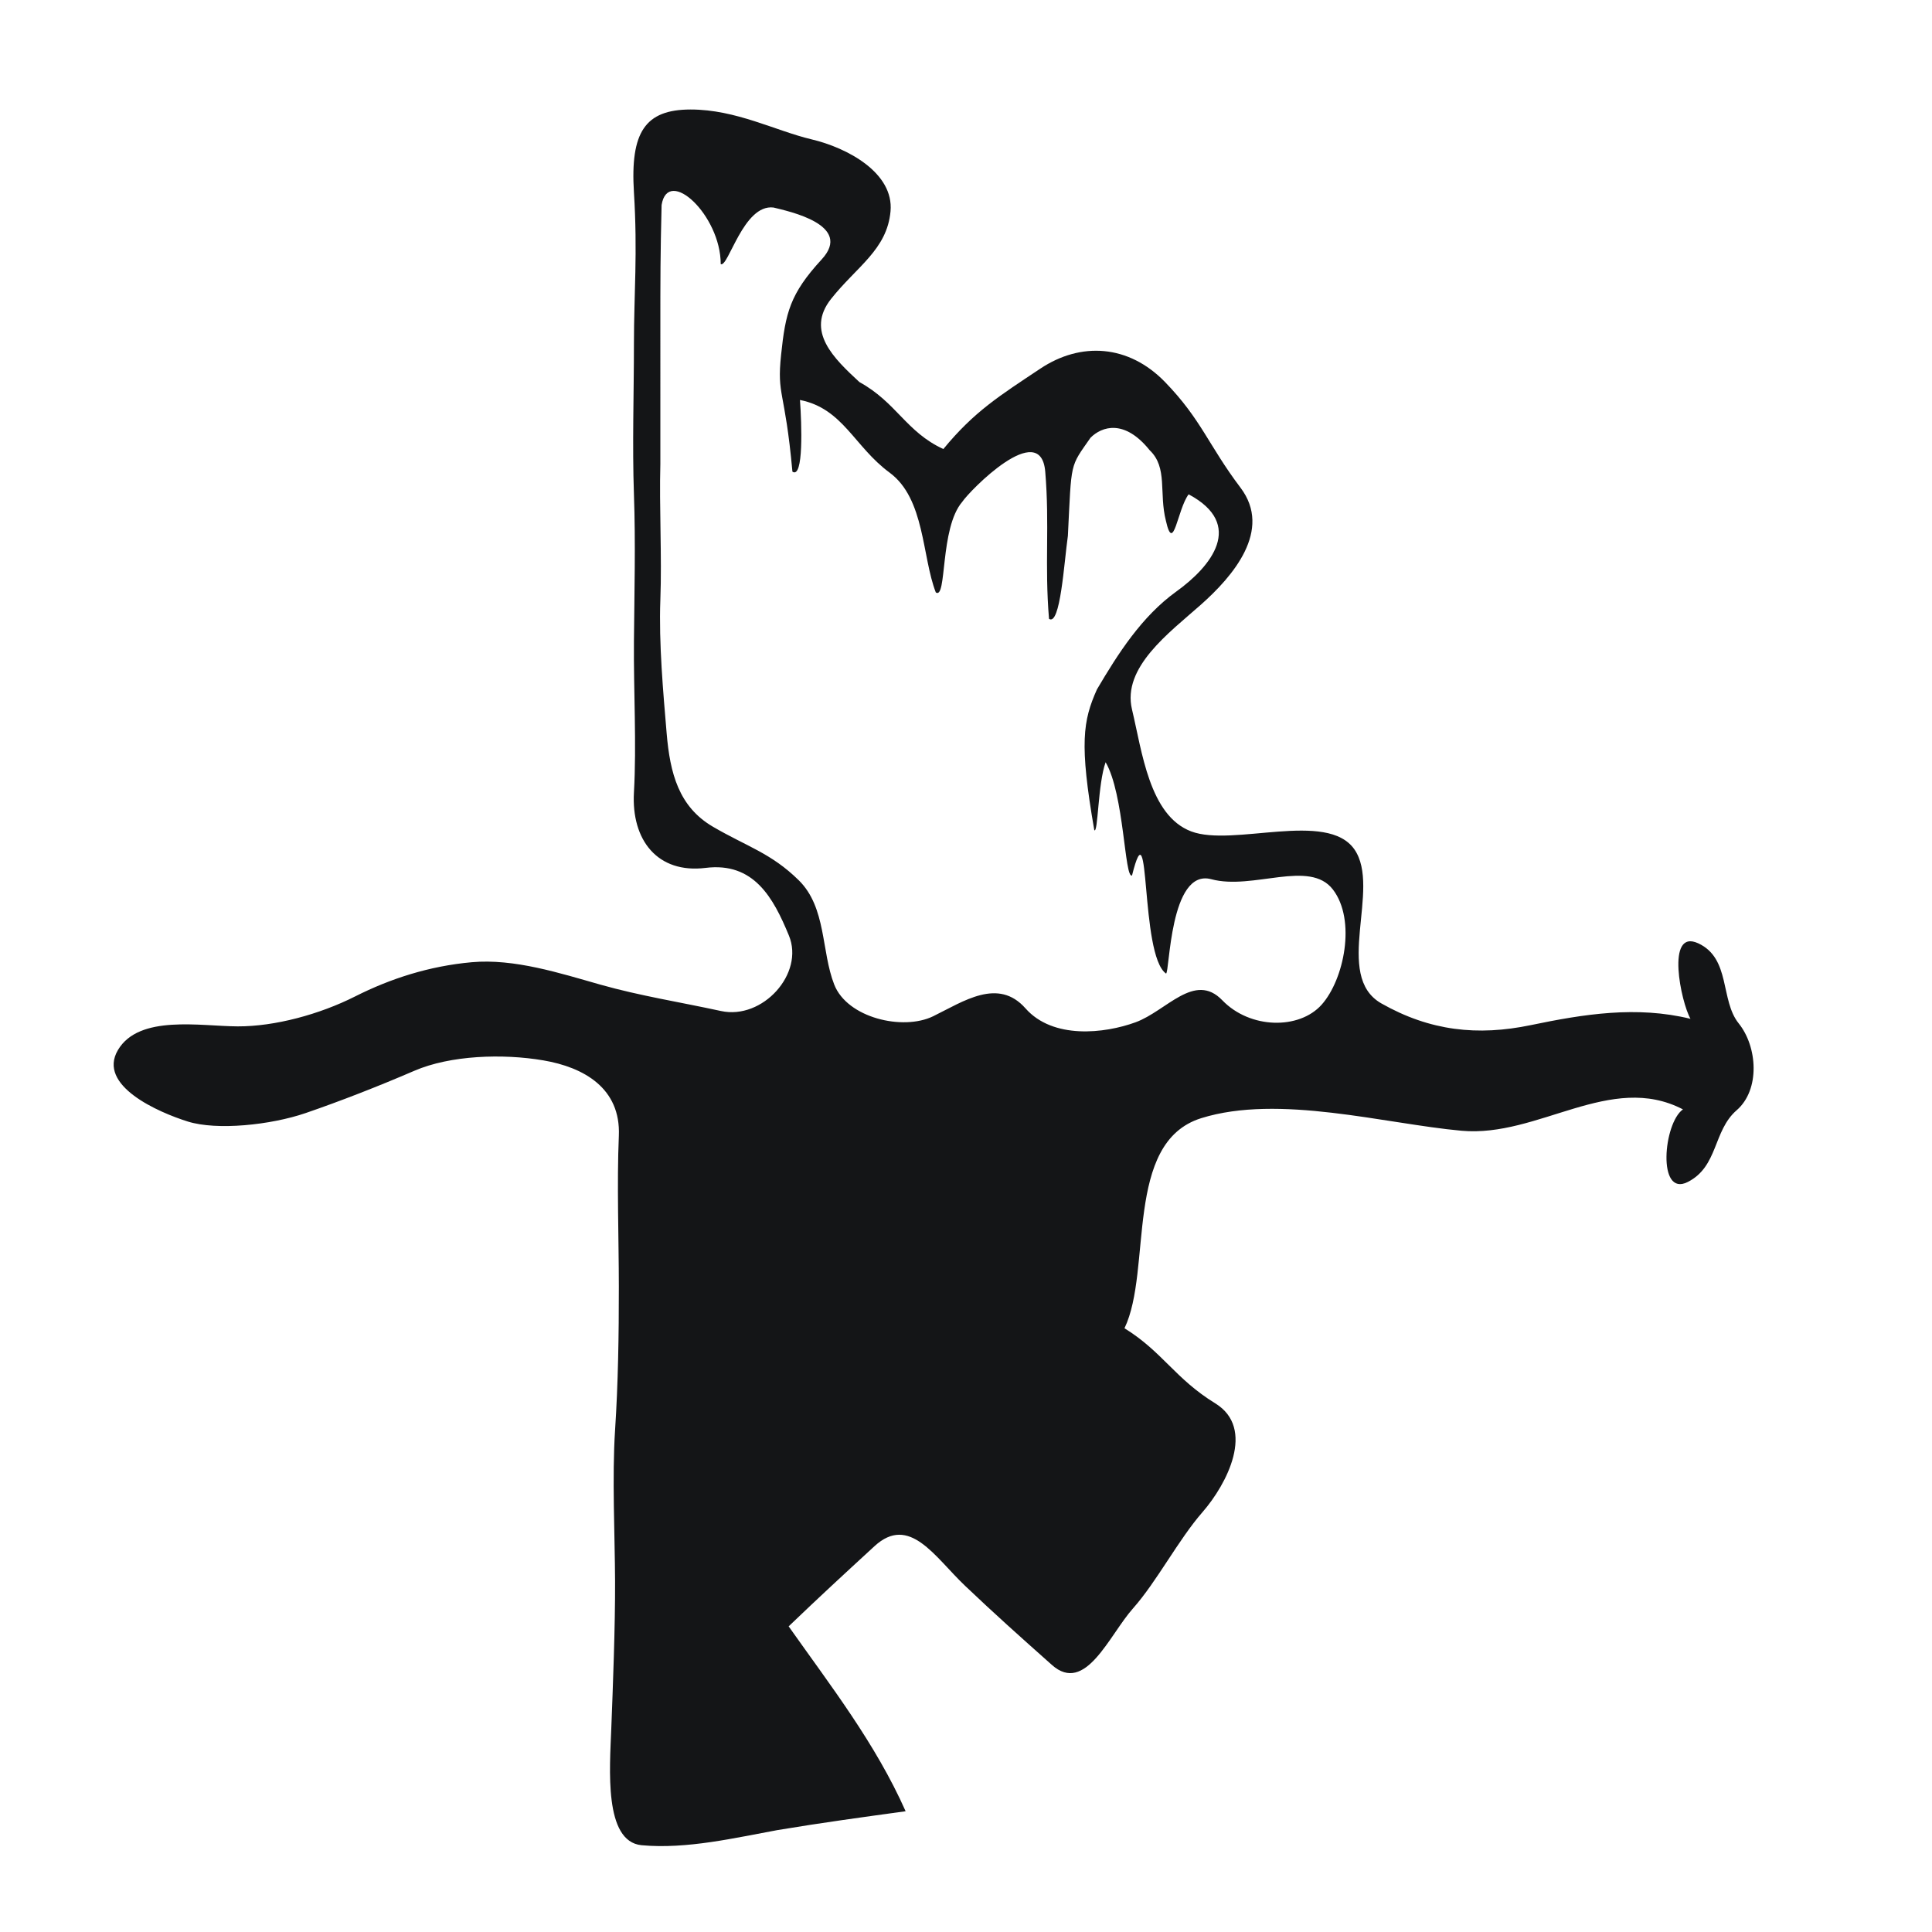 <svg xmlns="http://www.w3.org/2000/svg" width="512" height="512" viewBox="0 0 512 512"><path stroke="None" fill="#141517" d="M250 119c-9.86-4.53-12.4-12.34-22.25-17.75-6.75-6.25-14.32-13.43-7.52-22.02S235.07 66.18 236 56c.92-10.18-11.39-16.82-20.93-19.07-9.54-2.26-19.99-7.91-32.05-7.91C170.96 29.03 167 35 168 51s0 27 0 40-.46 27.04 0 40 .11 26.11 0 39 .72 27.37 0 40 6.25 21.58 19 20 17.92 7.85 22.07 17.93c4.16 10.07-6.96 22.4-18 20-11.03-2.4-21.38-4-32-7-10.61-3.01-22.8-6.95-34.07-5.93-11.26 1.02-21.51 4.33-30.92 9.08-9.42 4.75-21.26 7.95-31.08 7.92s-26.14-3.2-31.74 6.26c-5.6 9.46 10.82 16.55 18.52 18.96 7.7 2.41 21.94.93 31.2-2.24 9.25-3.18 19.22-7.07 28.8-11.2 9.57-4.14 23.49-4.6 34.21-2.77 10.73 1.82 20.55 7.37 20.01 19.99s-.01 27.24 0 40-.19 25.64-1 38-.05 27.92 0 40-.59 28.3-1 39-2 30 8 31c12.02 1.11 25-2 36-4 12-2 22.61-3.43 34-5-8-18-19.83-33.18-31-49 8.73-8.35 13.48-12.72 22.75-21.25 9.28-8.52 15.97 2.87 24 10.5s14.13 13.07 23.02 20.98c8.89 7.91 15.15-7.86 21.48-14.98 6.32-7.12 12.01-18.17 18.45-25.55 6.43-7.39 14.13-22.15 3.38-28.78-10.76-6.62-13.93-13.63-24.08-19.92 7.43-15.44-.28-49.23 20.33-55.67s48.62 1.48 68.99 3.33c20.37 1.85 39.5-15.65 58.68-5.66-5.17 3.61-6.89 23.34 1.25 19.25 8.14-4.1 6.69-13.57 12.98-19.02s5.51-16.85.55-23.01c-4.96-6.15-2.07-17.25-10.75-21.24-8.69-3.99-4.53 15.69-2.03 20.02-14.28-3.49-28.24-1.26-42.33 1.67-14.09 2.93-26.7 1.56-39.59-5.75-12.88-7.32.07-30.45-7.16-40.84-7.24-10.38-32.15-.55-43.25-4.75-11.09-4.21-13.01-21.18-15.68-32.32-2.66-11.14 9.81-20.28 18.26-27.76 8.45-7.49 19.03-19.72 10.5-31-8.52-11.28-10.35-18.04-20-28-9.66-9.96-22.32-10.71-33.05-3.56-10.74 7.16-17.5 11.33-25.7 21.31m-59-49c2 1 6-16 14-15 4 1 21.2 4.58 12.75 13.75-8.44 9.17-9.58 14.18-10.75 25.25s1 9 3 31c3 2 2.45-12.77 2-19 11.39 2.24 14.36 12.34 23.75 19.25S244.31 147.54 248 157c3 2 1-17 7-24 2-3 20.81-22.2 22-8s-.2 24.61 1 39c3 2 4-15 5-22 1-20 .44-18 6-26 3-3 9-5 15.68 3.32 4.84 4.6 2.41 11.33 4.3 18.7C311 147 312 135 315 131c15 8 5.96 19.13-3.25 25.75-9.21 6.63-15.48 16.51-21.05 25.95C287 191 286 197 290 220c1 1 .94-12.29 3-18 4.94 8.45 5 31 7 30 5-20 2 21 9 26 1 0 .93-27.97 12-25s26.06-5.36 32.25 2.75 2.94 23.84-3 30.5c-5.95 6.66-18.97 6.47-26.33-1.17-7.36-7.64-14.78 2.85-23 5.84-8.21 3-21.89 4.54-29.15-3.69s-16.43-1.85-24.46 2.08c-8.04 3.92-22.78.44-26.23-8.39-3.46-8.82-2.05-20.38-9.38-27.62-7.34-7.23-13.75-8.94-22.78-14.22s-11.36-14.15-12.25-24.75-2.1-23.84-1.67-35.33-.31-24.77 0-36V88c0-15 0-20 .33-33.67C177 44 191 57 191 70Z"/></svg>
